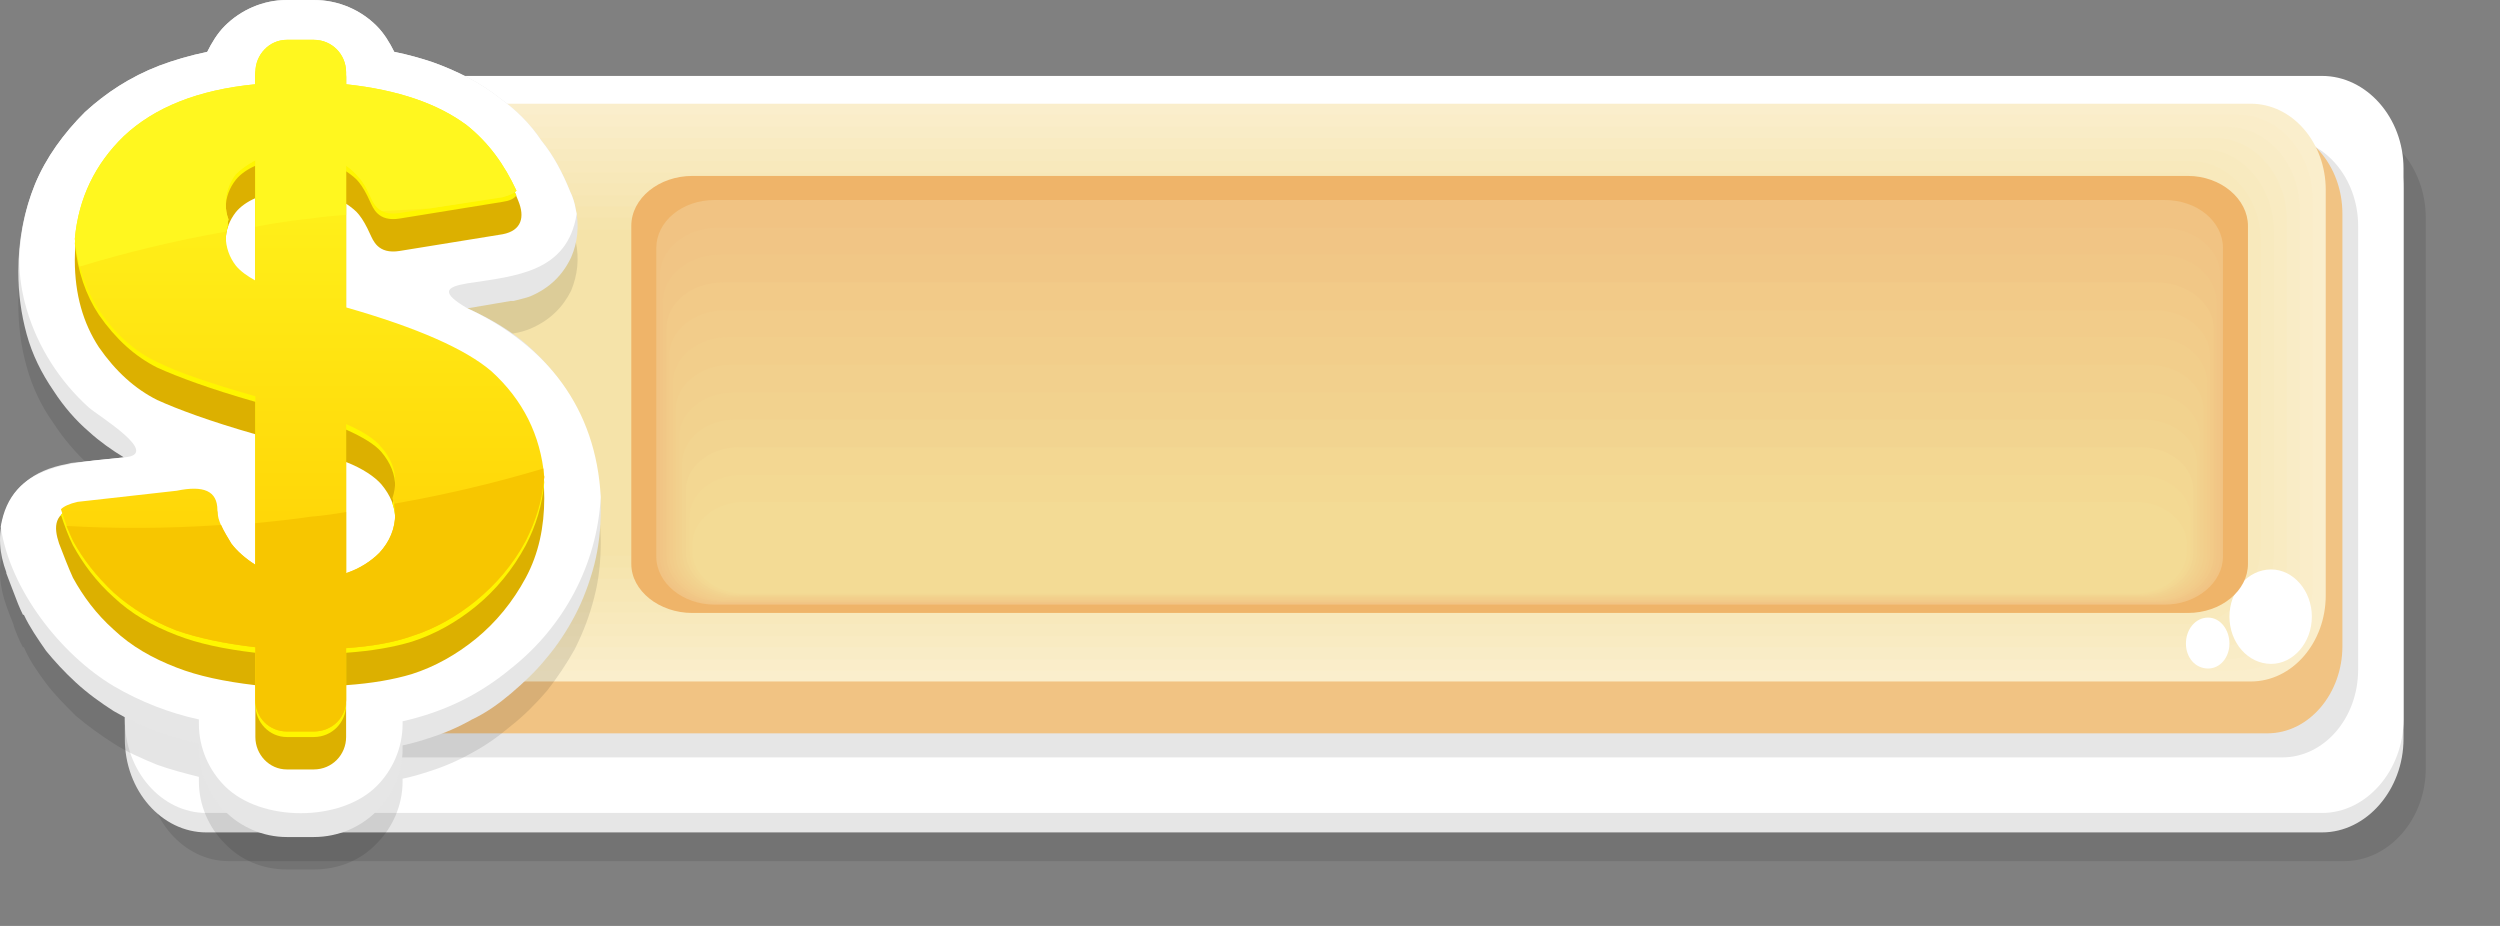 <svg width="27" height="10" viewBox="0 0 27 10" preserveAspectRatio="none" fill="none" xmlns="http://www.w3.org/2000/svg">
<rect x="0" y="0" width="27" height="10" fill="#808080" stroke="none"/>
<path fill-rule="evenodd" clip-rule="evenodd" d="M2.468 1.34H25.318C25.798 1.34 26.198 1.8 26.198 2.35V8.3C26.198 8.85 25.798 9.3 25.318 9.3H2.468C1.988 9.3 1.588 8.85 1.588 8.3V2.35C1.588 1.8 1.988 1.34 2.468 1.34Z" fill="black" fill-opacity="0.102"/>
<path fill-rule="evenodd" clip-rule="evenodd" d="M2.228 1.03H25.078C25.558 1.03 25.958 1.48 25.958 2.03V7.98C25.958 8.53 25.558 8.99 25.078 8.99H2.228C1.748 8.99 1.348 8.54 1.348 7.98V2.03C1.348 1.48 1.738 1.03 2.228 1.03Z" fill="#E6E6E6"/>
<path fill-rule="evenodd" clip-rule="evenodd" d="M2.228 0.82H25.078C25.558 0.82 25.958 1.27 25.958 1.82V7.77C25.958 8.32 25.558 8.78 25.078 8.78H2.228C1.748 8.78 1.348 8.33 1.348 7.77V1.82C1.348 1.27 1.738 0.82 2.228 0.82Z" fill="white"/>
<path fill-rule="evenodd" clip-rule="evenodd" d="M2.768 1.49H24.648C25.098 1.49 25.468 1.92 25.468 2.44V7.23C25.468 7.76 25.098 8.18 24.648 8.18H2.768C2.318 8.18 1.948 7.76 1.948 7.23V2.44C1.948 1.92 2.318 1.49 2.768 1.49Z" fill="#E6E6E6"/>
<path fill-rule="evenodd" clip-rule="evenodd" d="M2.588 1.37H24.488C24.938 1.37 25.298 1.79 25.298 2.31V6.98C25.298 7.49 24.938 7.92 24.488 7.92H2.588C2.138 7.92 1.768 7.5 1.768 6.98V2.31C1.768 1.79 2.128 1.37 2.588 1.37Z" fill="#F1C383"/>
<path fill-rule="evenodd" clip-rule="evenodd" d="M2.568 1.12H24.308C24.758 1.12 25.118 1.54 25.118 2.05V6.43C25.118 6.94 24.758 7.36 24.308 7.36H2.568C2.128 7.36 1.768 6.95 1.768 6.43V2.05C1.768 1.54 2.128 1.12 2.568 1.12Z" fill="#FAEECC"/>
<path fill-rule="evenodd" clip-rule="evenodd" d="M2.698 1.24C9.858 1.24 17.018 1.24 24.178 1.24C24.618 1.24 24.978 1.66 24.978 2.16C24.978 3.55 24.978 4.93 24.978 6.32C24.978 6.83 24.618 7.24 24.178 7.24C17.018 7.24 9.858 7.24 2.698 7.24C2.268 7.24 1.908 6.83 1.908 6.32C1.908 4.93 1.908 3.55 1.908 2.16C1.908 1.66 2.258 1.24 2.698 1.24Z" fill="#FAEDC9"/>
<path fill-rule="evenodd" clip-rule="evenodd" d="M2.828 1.37C9.908 1.37 16.978 1.37 24.048 1.37C24.488 1.37 24.838 1.77 24.838 2.27C24.838 3.58 24.838 4.9 24.838 6.21C24.838 6.71 24.488 7.12 24.048 7.12C16.978 7.12 9.908 7.12 2.828 7.12C2.398 7.12 2.048 6.71 2.048 6.21C2.048 4.9 2.048 3.58 2.048 2.27C2.048 1.77 2.398 1.37 2.828 1.37Z" fill="#F9ECC6"/>
<path fill-rule="evenodd" clip-rule="evenodd" d="M2.958 1.49C9.948 1.49 16.938 1.49 23.918 1.49C24.348 1.49 24.698 1.89 24.698 2.38C24.698 3.62 24.698 4.86 24.698 6.1C24.698 6.59 24.348 6.99 23.918 6.99C16.938 6.99 9.948 6.99 2.958 6.99C2.538 6.99 2.188 6.59 2.188 6.1C2.188 4.86 2.188 3.62 2.188 2.38C2.188 1.89 2.538 1.49 2.958 1.49Z" fill="#F9EBC2"/>
<path fill-rule="evenodd" clip-rule="evenodd" d="M3.088 1.61C9.988 1.61 16.888 1.61 23.788 1.61C24.208 1.61 24.558 2.01 24.558 2.5C24.558 3.66 24.558 4.82 24.558 5.99C24.558 6.47 24.208 6.87 23.788 6.87C16.888 6.87 9.988 6.87 3.088 6.87C2.668 6.87 2.328 6.47 2.328 5.99C2.328 4.82 2.328 3.66 2.328 2.5C2.328 2.01 2.668 1.61 3.088 1.61Z" fill="#F8EABF"/>
<path fill-rule="evenodd" clip-rule="evenodd" d="M3.218 1.74C10.038 1.74 16.848 1.74 23.658 1.74C24.078 1.74 24.418 2.13 24.418 2.61C24.418 3.7 24.418 4.79 24.418 5.87C24.418 6.35 24.078 6.74 23.658 6.74C16.848 6.74 10.038 6.74 3.218 6.74C2.808 6.74 2.468 6.35 2.468 5.87C2.468 4.79 2.468 3.7 2.468 2.61C2.468 2.13 2.808 1.74 3.218 1.74Z" fill="#F8E9BC"/>
<path fill-rule="evenodd" clip-rule="evenodd" d="M3.348 1.86C10.078 1.86 16.808 1.86 23.528 1.86C23.938 1.86 24.278 2.25 24.278 2.72C24.278 3.73 24.278 4.75 24.278 5.76C24.278 6.23 23.938 6.62 23.528 6.62C16.808 6.62 10.078 6.62 3.348 6.62C2.938 6.62 2.608 6.23 2.608 5.76C2.608 4.75 2.608 3.73 2.608 2.72C2.608 2.25 2.938 1.86 3.348 1.86Z" fill="#F7E8B9"/>
<path fill-rule="evenodd" clip-rule="evenodd" d="M3.488 1.98C10.118 1.98 16.758 1.98 23.398 1.98C23.808 1.98 24.138 2.37 24.138 2.83C24.138 3.77 24.138 4.71 24.138 5.65C24.138 6.12 23.808 6.5 23.398 6.5C16.758 6.5 10.118 6.5 3.488 6.5C3.078 6.5 2.748 6.12 2.748 5.65C2.748 4.71 2.748 3.77 2.748 2.83C2.748 2.37 3.078 1.98 3.488 1.98Z" fill="#F7E7B6"/>
<path fill-rule="evenodd" clip-rule="evenodd" d="M3.618 2.11C10.168 2.11 16.718 2.11 23.268 2.11C23.668 2.11 23.998 2.48 23.998 2.94C23.998 3.81 23.998 4.67 23.998 5.54C23.998 6 23.668 6.37 23.268 6.37C16.718 6.37 10.168 6.37 3.618 6.37C3.218 6.37 2.888 6 2.888 5.54C2.888 4.67 2.888 3.81 2.888 2.94C2.888 2.48 3.208 2.11 3.618 2.11Z" fill="#F6E6B3"/>
<path fill-rule="evenodd" clip-rule="evenodd" d="M3.748 2.23C10.208 2.23 16.678 2.23 23.138 2.23C23.538 2.23 23.858 2.6 23.858 3.06C23.858 3.85 23.858 4.64 23.858 5.42C23.858 5.88 23.538 6.25 23.138 6.25C16.678 6.25 10.208 6.25 3.748 6.25C3.348 6.25 3.028 5.88 3.028 5.42C3.028 4.64 3.028 3.85 3.028 3.06C3.028 2.6 3.348 2.23 3.748 2.23Z" fill="#F6E5AF"/>
<path fill-rule="evenodd" clip-rule="evenodd" d="M3.878 2.35C10.248 2.35 16.628 2.35 23.008 2.35C23.398 2.35 23.718 2.72 23.718 3.17C23.718 3.88 23.718 4.6 23.718 5.31C23.718 5.76 23.398 6.13 23.008 6.13C16.628 6.13 10.248 6.13 3.878 6.13C3.488 6.13 3.168 5.76 3.168 5.31C3.168 4.6 3.168 3.88 3.168 3.17C3.168 2.72 3.488 2.35 3.878 2.35Z" fill="#F5E4AC"/>
<path fill-rule="evenodd" clip-rule="evenodd" d="M4.008 2.48H22.878C23.258 2.48 23.578 2.84 23.578 3.28V5.2C23.578 5.64 23.258 6 22.878 6H4.008C3.618 6 3.308 5.64 3.308 5.2V3.28C3.308 2.84 3.618 2.48 4.008 2.48Z" fill="#F5E3A9"/>
<path fill-rule="evenodd" clip-rule="evenodd" d="M24.528 6.15C24.768 6.15 24.968 6.38 24.968 6.66C24.968 6.94 24.768 7.17 24.528 7.17C24.278 7.17 24.078 6.94 24.078 6.66C24.078 6.38 24.278 6.15 24.528 6.15Z" fill="white"/>
<path fill-rule="evenodd" clip-rule="evenodd" d="M23.848 6.67C23.978 6.67 24.078 6.8 24.078 6.95C24.078 7.1 23.978 7.22 23.848 7.22C23.708 7.22 23.608 7.1 23.608 6.95C23.608 6.8 23.708 6.67 23.848 6.67Z" fill="white"/>
<path fill-rule="evenodd" clip-rule="evenodd" d="M2.628 1.35C3.008 1.35 3.318 1.71 3.318 2.14C3.318 2.58 3.008 2.93 2.628 2.93C2.258 2.93 1.948 2.58 1.948 2.14C1.948 1.71 2.258 1.35 2.628 1.35Z" fill="white"/>
<path fill-rule="evenodd" clip-rule="evenodd" d="M3.688 1.26C3.898 1.26 4.068 1.45 4.068 1.7C4.068 1.94 3.898 2.13 3.688 2.13C3.478 2.13 3.308 1.94 3.308 1.7C3.308 1.45 3.478 1.26 3.688 1.26Z" fill="white"/>
<path fill-rule="evenodd" clip-rule="evenodd" d="M7.478 1.9H23.628C23.988 1.9 24.278 2.15 24.278 2.44V6.09C24.278 6.38 23.988 6.62 23.628 6.62H7.478C7.118 6.62 6.818 6.38 6.818 6.09V2.44C6.818 2.14 7.118 1.9 7.478 1.9Z" fill="#EFB469"/>
<path fill-rule="evenodd" clip-rule="evenodd" d="M7.718 2.16H23.378C23.728 2.16 24.008 2.39 24.008 2.68V6.01C24.008 6.29 23.728 6.53 23.378 6.53H7.718C7.378 6.53 7.088 6.3 7.088 6.01V2.68C7.088 2.39 7.368 2.16 7.718 2.16Z" fill="#F1C383"/>
<path fill-rule="evenodd" clip-rule="evenodd" d="M7.748 2.46C12.948 2.46 18.148 2.46 23.348 2.46C23.698 2.46 23.978 2.69 23.978 2.97C23.978 3.98 23.978 4.99 23.978 6.01C23.978 6.29 23.688 6.52 23.348 6.52C18.148 6.52 12.948 6.52 7.748 6.52C7.408 6.52 7.128 6.29 7.128 6.01C7.128 4.99 7.128 3.98 7.128 2.97C7.128 2.69 7.408 2.46 7.748 2.46Z" fill="#F1C585"/>
<path fill-rule="evenodd" clip-rule="evenodd" d="M7.778 2.75C12.958 2.75 18.138 2.75 23.318 2.75C23.658 2.75 23.938 2.98 23.938 3.26C23.938 4.17 23.938 5.09 23.938 6C23.938 6.28 23.658 6.51 23.318 6.51C18.138 6.51 12.958 6.51 7.778 6.51C7.438 6.51 7.158 6.28 7.158 6C7.158 5.09 7.158 4.17 7.158 3.26C7.158 2.98 7.438 2.75 7.778 2.75Z" fill="#F1C786"/>
<path fill-rule="evenodd" clip-rule="evenodd" d="M7.808 3.05C12.968 3.05 18.128 3.05 23.288 3.05C23.628 3.05 23.908 3.28 23.908 3.55C23.908 4.37 23.908 5.18 23.908 6C23.908 6.27 23.628 6.5 23.288 6.5C18.128 6.5 12.968 6.5 7.808 6.5C7.468 6.5 7.198 6.27 7.198 6C7.198 5.18 7.198 4.37 7.198 3.55C7.198 3.27 7.468 3.05 7.808 3.05Z" fill="#F2CA88"/>
<path fill-rule="evenodd" clip-rule="evenodd" d="M7.838 3.35C12.978 3.35 18.118 3.35 23.268 3.35C23.598 3.35 23.868 3.57 23.868 3.84C23.868 4.56 23.868 5.27 23.868 5.99C23.868 6.26 23.598 6.49 23.268 6.49C18.118 6.49 12.978 6.49 7.838 6.49C7.508 6.49 7.228 6.26 7.228 5.99C7.228 5.27 7.228 4.56 7.228 3.84C7.228 3.57 7.498 3.35 7.838 3.35Z" fill="#F2CC8A"/>
<path fill-rule="evenodd" clip-rule="evenodd" d="M7.868 3.64C12.988 3.64 18.108 3.64 23.238 3.64C23.568 3.64 23.838 3.86 23.838 4.13C23.838 4.75 23.838 5.37 23.838 5.99C23.838 6.25 23.568 6.48 23.238 6.48C18.108 6.48 12.988 6.48 7.868 6.48C7.538 6.48 7.268 6.26 7.268 5.99C7.268 5.37 7.268 4.75 7.268 4.13C7.268 3.86 7.538 3.64 7.868 3.64Z" fill="#F2CE8B"/>
<path fill-rule="evenodd" clip-rule="evenodd" d="M7.888 3.94C12.998 3.94 18.098 3.94 23.208 3.94C23.528 3.94 23.798 4.16 23.798 4.42C23.798 4.94 23.798 5.46 23.798 5.98C23.798 6.25 23.528 6.46 23.208 6.46C18.098 6.46 12.998 6.46 7.888 6.46C7.568 6.46 7.298 6.25 7.298 5.98C7.298 5.46 7.298 4.94 7.298 4.42C7.298 4.16 7.568 3.94 7.888 3.94Z" fill="#F2D08D"/>
<path fill-rule="evenodd" clip-rule="evenodd" d="M7.918 4.24C13.008 4.24 18.088 4.24 23.178 4.24C23.498 4.24 23.758 4.45 23.758 4.71C23.758 5.13 23.758 5.56 23.758 5.98C23.758 6.24 23.498 6.45 23.178 6.45C18.088 6.45 13.008 6.45 7.918 6.45C7.598 6.45 7.338 6.24 7.338 5.98C7.338 5.56 7.338 5.13 7.338 4.71C7.338 4.45 7.598 4.24 7.918 4.24Z" fill="#F2D28E"/>
<path fill-rule="evenodd" clip-rule="evenodd" d="M7.948 4.53C13.018 4.53 18.088 4.53 23.148 4.53C23.468 4.53 23.728 4.74 23.728 5C23.728 5.33 23.728 5.65 23.728 5.97C23.728 6.23 23.468 6.44 23.148 6.44C18.088 6.44 13.018 6.44 7.948 6.44C7.638 6.44 7.368 6.23 7.368 5.97C7.368 5.65 7.368 5.33 7.368 5C7.368 4.74 7.628 4.53 7.948 4.53Z" fill="#F2D490"/>
<path fill-rule="evenodd" clip-rule="evenodd" d="M7.978 4.83C13.028 4.83 18.078 4.83 23.118 4.83C23.438 4.83 23.688 5.04 23.688 5.29C23.688 5.52 23.688 5.74 23.688 5.97C23.688 6.22 23.438 6.43 23.118 6.43C18.078 6.43 13.028 6.43 7.978 6.43C7.668 6.43 7.408 6.22 7.408 5.97C7.408 5.74 7.408 5.52 7.408 5.29C7.408 5.04 7.668 4.83 7.978 4.83Z" fill="#F3D792"/>
<path fill-rule="evenodd" clip-rule="evenodd" d="M8.008 5.13C13.038 5.13 18.068 5.13 23.088 5.13C23.398 5.13 23.658 5.33 23.658 5.58C23.658 5.71 23.658 5.84 23.658 5.96C23.658 6.22 23.398 6.42 23.088 6.42C18.068 6.42 13.038 6.42 8.008 6.42C7.698 6.42 7.448 6.22 7.448 5.96C7.448 5.84 7.448 5.71 7.448 5.58C7.448 5.33 7.698 5.13 8.008 5.13Z" fill="#F3D993"/>
<path fill-rule="evenodd" clip-rule="evenodd" d="M8.038 5.42H23.068C23.368 5.42 23.618 5.63 23.618 5.87V5.96C23.618 6.21 23.368 6.41 23.068 6.41H8.038C7.728 6.41 7.478 6.21 7.478 5.96V5.87C7.478 5.63 7.728 5.42 8.038 5.42Z" fill="#F3DB95"/>
<path d="M5.518 3.61L5.048 3.68C5.318 3.81 5.538 3.94 5.698 4.09H5.708C5.968 4.32 6.158 4.59 6.288 4.89C6.418 5.19 6.488 5.51 6.488 5.86C6.488 6.06 6.468 6.26 6.418 6.45C6.368 6.65 6.298 6.83 6.208 7.01C6.118 7.17 6.018 7.32 5.908 7.46C5.788 7.6 5.658 7.73 5.518 7.84C5.388 7.95 5.248 8.05 5.098 8.13C4.958 8.21 4.798 8.28 4.638 8.33C4.548 8.36 4.448 8.39 4.348 8.41V8.44C4.348 8.7 4.238 8.94 4.068 9.11C3.898 9.29 3.658 9.39 3.388 9.39H3.098C2.838 9.39 2.598 9.29 2.428 9.11C2.258 8.94 2.148 8.7 2.148 8.44V8.39C1.988 8.35 1.838 8.31 1.698 8.26C1.528 8.19 1.368 8.12 1.228 8.03C1.088 7.94 0.948 7.84 0.818 7.73C0.698 7.61 0.588 7.5 0.498 7.38C0.408 7.26 0.318 7.13 0.258 6.99H0.248C0.208 6.92 0.178 6.84 0.148 6.76V6.75C0.108 6.65 0.088 6.6 0.068 6.54C-0.002 6.34 -0.032 6.13 0.048 5.91C0.138 5.64 0.338 5.44 0.728 5.37L0.768 5.36L1.338 5.29C1.208 5.22 1.078 5.12 0.958 5.02C0.818 4.89 0.688 4.74 0.578 4.57C0.448 4.39 0.348 4.18 0.288 3.96C0.228 3.75 0.198 3.52 0.198 3.28C0.198 2.95 0.258 2.64 0.378 2.35C0.498 2.06 0.688 1.8 0.918 1.57C1.148 1.36 1.408 1.19 1.718 1.07C1.878 1 2.048 0.95 2.238 0.92C2.288 0.81 2.348 0.72 2.428 0.64C2.598 0.47 2.838 0.36 3.098 0.36H3.388C3.658 0.36 3.898 0.47 4.068 0.64C4.148 0.72 4.208 0.81 4.258 0.92C4.408 0.95 4.548 0.98 4.668 1.03C4.948 1.12 5.198 1.25 5.398 1.41C5.578 1.55 5.728 1.7 5.848 1.87C5.978 2.04 6.078 2.23 6.158 2.43C6.188 2.49 6.208 2.55 6.218 2.61C6.258 2.79 6.238 2.97 6.168 3.14C6.078 3.32 5.938 3.46 5.728 3.55C5.678 3.57 5.618 3.59 5.548 3.6L5.518 3.61Z" fill="black" fill-opacity="0.102"/>
<path d="M5.518 3.25L5.048 3.33C5.318 3.45 5.538 3.59 5.698 3.73L5.708 3.74C5.968 3.97 6.158 4.24 6.288 4.53V4.54C6.418 4.83 6.488 5.16 6.488 5.51C6.488 5.71 6.468 5.9 6.418 6.1C6.368 6.29 6.298 6.48 6.208 6.65C6.118 6.82 6.018 6.97 5.908 7.1C5.788 7.25 5.658 7.37 5.518 7.49C5.388 7.6 5.248 7.7 5.098 7.77C4.958 7.85 4.798 7.92 4.638 7.97C4.548 8 4.448 8.03 4.348 8.05V8.09C4.348 8.35 4.238 8.59 4.068 8.76C3.898 8.93 3.658 9.04 3.388 9.04H3.098C2.838 9.04 2.598 8.93 2.428 8.76C2.258 8.59 2.148 8.35 2.148 8.09V8.03C1.988 8 1.838 7.95 1.698 7.9C1.528 7.84 1.368 7.76 1.228 7.68C1.088 7.59 0.948 7.49 0.818 7.37C0.698 7.26 0.588 7.14 0.498 7.03C0.408 6.9 0.318 6.77 0.258 6.64H0.248C0.208 6.56 0.178 6.48 0.148 6.4C0.108 6.3 0.088 6.24 0.068 6.19V6.18C-0.002 5.99 -0.032 5.78 0.048 5.55C0.138 5.28 0.338 5.08 0.728 5.01L0.768 5L1.338 4.94C1.208 4.86 1.078 4.77 0.958 4.66C0.818 4.54 0.688 4.39 0.578 4.22C0.448 4.03 0.348 3.83 0.288 3.61C0.228 3.39 0.198 3.17 0.198 2.93C0.198 2.6 0.258 2.28 0.378 1.99C0.498 1.7 0.688 1.44 0.918 1.21C1.148 1 1.408 0.83 1.718 0.71C1.878 0.65 2.048 0.6 2.238 0.56C2.288 0.46 2.348 0.36 2.428 0.28C2.598 0.11 2.838 0 3.098 0H3.388C3.658 0 3.898 0.11 4.068 0.28C4.148 0.36 4.208 0.46 4.258 0.56C4.408 0.59 4.548 0.63 4.668 0.67C4.948 0.77 5.198 0.9 5.398 1.06C5.578 1.19 5.728 1.34 5.848 1.52C5.978 1.68 6.078 1.87 6.158 2.07C6.188 2.13 6.208 2.2 6.218 2.26C6.258 2.44 6.238 2.62 6.168 2.78C6.078 2.97 5.938 3.11 5.728 3.2C5.678 3.22 5.618 3.23 5.548 3.25H5.518Z" fill="#E6E6E6"/>
<path d="M5.048 3.33C5.908 3.73 6.438 4.41 6.488 5.37C6.448 6.1 6.088 6.77 5.518 7.22C5.168 7.51 4.788 7.69 4.348 7.79V7.82C4.348 8.08 4.238 8.32 4.068 8.49C3.678 8.88 2.818 8.88 2.428 8.49C2.258 8.32 2.148 8.08 2.148 7.82V7.77C1.828 7.7 1.518 7.58 1.228 7.41C0.658 7.07 0.108 6.37 0.008 5.69C0.118 5 0.788 5 1.338 4.94C1.758 4.91 1.058 4.49 0.958 4.4C0.648 4.12 0.408 3.75 0.288 3.34C0.238 3.17 0.208 2.99 0.208 2.8C0.218 2.51 0.278 2.24 0.378 1.99C0.498 1.7 0.688 1.44 0.918 1.21C1.148 1 1.408 0.83 1.718 0.71C1.878 0.65 2.048 0.6 2.238 0.56C2.288 0.46 2.348 0.36 2.428 0.28C2.598 0.11 2.838 0 3.098 0H3.388C3.658 0 3.898 0.11 4.068 0.28C4.148 0.36 4.208 0.46 4.258 0.56C4.408 0.59 4.548 0.63 4.668 0.67C4.948 0.77 5.198 0.9 5.398 1.06C5.578 1.19 5.728 1.34 5.848 1.52C5.978 1.68 6.078 1.87 6.158 2.07C6.188 2.13 6.208 2.2 6.218 2.26L6.228 2.31C6.128 2.94 5.578 2.98 5.048 3.06C4.808 3.1 4.758 3.16 5.048 3.33Z" fill="white"/>
<path d="M5.428 2.53L4.318 2.71C4.078 2.75 4.028 2.59 3.998 2.53C3.958 2.44 3.918 2.37 3.878 2.32C3.848 2.28 3.798 2.24 3.738 2.2V3.38C4.508 3.6 5.028 3.82 5.308 4.06C5.688 4.41 5.878 4.85 5.878 5.38C5.878 5.69 5.818 5.98 5.678 6.24C5.538 6.5 5.358 6.72 5.138 6.9C4.928 7.07 4.698 7.2 4.448 7.28C4.248 7.34 4.018 7.38 3.738 7.4V7.96C3.738 8.15 3.588 8.31 3.388 8.31H3.098C2.908 8.31 2.758 8.15 2.758 7.96V7.4C2.418 7.36 2.138 7.3 1.908 7.21C1.648 7.11 1.418 6.98 1.228 6.8C1.038 6.63 0.898 6.44 0.788 6.24C0.738 6.13 0.688 6 0.638 5.87C0.578 5.69 0.578 5.53 0.838 5.48L1.908 5.36C2.198 5.29 2.348 5.36 2.348 5.57C2.348 5.69 2.418 5.8 2.498 5.92C2.558 6.01 2.648 6.08 2.758 6.16V4.69C2.268 4.55 1.918 4.42 1.698 4.32C1.458 4.2 1.248 4.01 1.068 3.75C0.898 3.49 0.808 3.18 0.808 2.81C0.808 2.3 0.988 1.87 1.338 1.53C1.668 1.21 2.138 1.03 2.758 0.97V0.83C2.758 0.64 2.908 0.49 3.098 0.49H3.388C3.588 0.49 3.738 0.64 3.738 0.83V0.97C4.298 1.03 4.728 1.17 5.038 1.41C5.288 1.61 5.478 1.86 5.598 2.17C5.668 2.34 5.638 2.49 5.428 2.53ZM3.738 4.99V6.25C3.888 6.19 4.008 6.12 4.098 6.03C4.208 5.9 4.268 5.76 4.268 5.61C4.268 5.47 4.218 5.35 4.118 5.23C4.048 5.15 3.918 5.06 3.738 4.99ZM2.758 3.09V2.14C2.668 2.18 2.598 2.23 2.548 2.29C2.478 2.38 2.438 2.48 2.438 2.6C2.438 2.73 2.478 2.84 2.548 2.93C2.598 2.99 2.668 3.04 2.758 3.09Z" fill="#DCB000"/>
<path d="M3.738 2.2V3.03V3.38C4.508 3.6 5.028 3.82 5.308 4.06C5.648 4.37 5.838 4.75 5.878 5.21C5.858 5.45 5.788 5.68 5.678 5.89C5.538 6.15 5.358 6.37 5.138 6.55C4.928 6.72 4.698 6.85 4.448 6.93C4.248 6.99 4.018 7.03 3.738 7.05V7.4V7.61C3.738 7.8 3.588 7.96 3.388 7.96H3.098C2.908 7.96 2.758 7.8 2.758 7.61V7.4V7.05C2.418 7.01 2.138 6.95 1.908 6.86C1.648 6.76 1.418 6.63 1.228 6.45C1.038 6.28 0.898 6.09 0.788 5.89C0.738 5.79 0.698 5.68 0.658 5.56C0.688 5.52 0.748 5.5 0.838 5.48L1.908 5.36C2.198 5.29 2.348 5.36 2.348 5.57C2.348 5.69 2.418 5.8 2.498 5.92C2.558 6.01 2.648 6.08 2.758 6.16V5.81V4.69V4.34C2.268 4.2 1.918 4.07 1.698 3.97C1.458 3.85 1.248 3.66 1.068 3.4C0.928 3.19 0.838 2.93 0.808 2.63C0.848 2.2 1.028 1.83 1.338 1.53C1.668 1.21 2.138 1.03 2.758 0.97V0.83C2.758 0.64 2.908 0.49 3.098 0.49H3.388C3.588 0.49 3.738 0.64 3.738 0.83V0.97C4.298 1.03 4.728 1.17 5.038 1.41C5.278 1.6 5.448 1.83 5.578 2.11C5.548 2.15 5.498 2.17 5.428 2.18L4.318 2.36C4.078 2.4 4.028 2.24 3.998 2.18C3.958 2.09 3.918 2.02 3.878 1.97C3.848 1.93 3.798 1.89 3.738 1.85V2.2ZM3.738 4.64V4.99V5.9V6.25C3.888 6.19 4.008 6.12 4.098 6.03C4.208 5.9 4.268 5.76 4.268 5.61C4.268 5.55 4.258 5.49 4.238 5.44C4.258 5.38 4.268 5.32 4.268 5.26C4.268 5.12 4.218 5 4.118 4.88C4.048 4.8 3.918 4.72 3.738 4.64ZM2.758 2.14V1.79C2.668 1.83 2.598 1.88 2.548 1.94C2.478 2.03 2.438 2.13 2.438 2.25C2.438 2.32 2.448 2.37 2.468 2.43C2.448 2.48 2.438 2.54 2.438 2.6C2.438 2.73 2.478 2.84 2.548 2.93C2.598 2.99 2.668 3.04 2.758 3.09V2.74V2.14Z" fill="#FEF500"/>
<path fill-rule="evenodd" clip-rule="evenodd" d="M3.738 2.14V2.97V3.32C4.508 3.54 5.028 3.77 5.308 4.01C5.648 4.32 5.838 4.7 5.878 5.15C5.858 5.4 5.788 5.62 5.678 5.84C5.538 6.1 5.358 6.31 5.138 6.49C4.928 6.66 4.698 6.79 4.448 6.87C4.248 6.94 4.018 6.98 3.738 7V7.35V7.56C3.738 7.75 3.588 7.9 3.388 7.9H3.098C2.908 7.9 2.758 7.75 2.758 7.56V7.34V6.99C2.418 6.95 2.138 6.89 1.908 6.81C1.648 6.71 1.418 6.57 1.228 6.4C1.038 6.22 0.898 6.04 0.788 5.84C0.738 5.74 0.698 5.62 0.658 5.5C0.688 5.47 0.748 5.44 0.838 5.42L1.908 5.3C2.198 5.24 2.348 5.3 2.348 5.51C2.348 5.63 2.418 5.74 2.498 5.87C2.558 5.95 2.648 6.03 2.758 6.1V5.75V4.63V4.28C2.268 4.14 1.918 4.02 1.698 3.91C1.458 3.8 1.248 3.61 1.068 3.35C0.928 3.13 0.838 2.87 0.808 2.58C0.848 2.14 1.028 1.77 1.338 1.47C1.668 1.16 2.138 0.97 2.758 0.91V0.78C2.758 0.59 2.908 0.43 3.098 0.43H3.388C3.588 0.43 3.738 0.59 3.738 0.78V0.91C4.298 0.97 4.728 1.12 5.038 1.35C5.278 1.54 5.448 1.78 5.578 2.06C5.548 2.09 5.498 2.11 5.428 2.13L4.318 2.3C4.078 2.34 4.028 2.18 3.998 2.12C3.958 2.03 3.918 1.96 3.878 1.92C3.848 1.88 3.798 1.83 3.738 1.79V2.14ZM3.738 4.58V4.93V5.84V6.19C3.888 6.14 4.008 6.06 4.098 5.97C4.208 5.85 4.268 5.71 4.268 5.55C4.268 5.49 4.258 5.44 4.238 5.38C4.258 5.32 4.268 5.26 4.268 5.2C4.268 5.07 4.218 4.94 4.118 4.83C4.048 4.74 3.918 4.66 3.738 4.58ZM2.758 2.08V1.73C2.668 1.78 2.598 1.83 2.548 1.88C2.478 1.97 2.438 2.08 2.438 2.2C2.438 2.26 2.448 2.32 2.468 2.37C2.448 2.43 2.438 2.48 2.438 2.55C2.438 2.67 2.478 2.78 2.548 2.87C2.598 2.93 2.668 2.98 2.758 3.03V2.68V2.08Z" fill="url(#paint0_linear_78_118934)"/>
<path d="M5.868 5.06C5.868 5.09 5.868 5.12 5.878 5.15C5.858 5.4 5.788 5.62 5.678 5.84C5.538 6.1 5.358 6.31 5.138 6.49C4.928 6.66 4.698 6.79 4.448 6.87C4.248 6.94 4.018 6.98 3.738 7V7.35V7.56C3.738 7.75 3.588 7.9 3.388 7.9H3.098C2.908 7.9 2.758 7.75 2.758 7.56V7.34V6.99C2.418 6.95 2.138 6.89 1.908 6.81C1.648 6.71 1.418 6.57 1.228 6.4C1.038 6.22 0.898 6.04 0.788 5.84C0.768 5.79 0.738 5.73 0.718 5.68C1.228 5.71 1.788 5.71 2.388 5.67C2.418 5.74 2.458 5.8 2.498 5.87C2.558 5.95 2.648 6.03 2.758 6.1V5.75V5.65C2.958 5.63 3.158 5.61 3.358 5.58C3.488 5.57 3.618 5.55 3.738 5.53V5.84V6.19C3.888 6.14 4.008 6.06 4.098 5.97C4.208 5.85 4.268 5.71 4.268 5.55C4.268 5.52 4.258 5.48 4.258 5.44C4.828 5.34 5.368 5.21 5.868 5.06Z" fill="#F7C600"/>
<path d="M3.738 2.14V2.32C3.618 2.33 3.488 2.34 3.358 2.36C3.158 2.38 2.958 2.41 2.758 2.45V2.08V1.73C2.668 1.78 2.598 1.83 2.548 1.88C2.478 1.97 2.438 2.08 2.438 2.2C2.438 2.26 2.448 2.32 2.468 2.37C2.458 2.41 2.448 2.46 2.448 2.5C1.878 2.6 1.348 2.73 0.858 2.88C0.838 2.78 0.818 2.68 0.808 2.58C0.848 2.14 1.028 1.77 1.338 1.47C1.668 1.16 2.138 0.97 2.758 0.91V0.78C2.758 0.59 2.908 0.43 3.098 0.43H3.388C3.588 0.43 3.738 0.59 3.738 0.78V0.91C4.298 0.97 4.728 1.12 5.038 1.35C5.278 1.54 5.448 1.78 5.578 2.06C5.548 2.09 5.498 2.11 5.428 2.13L4.648 2.25C4.478 2.26 4.298 2.27 4.128 2.28C4.048 2.24 4.018 2.16 3.998 2.12C3.958 2.03 3.918 1.96 3.878 1.92C3.848 1.88 3.798 1.83 3.738 1.79V2.14Z" fill="#FFF71F"/>
<defs>
<linearGradient id="paint0_linear_78_118934" x1="3.268" y1="7.078" x2="3.268" y2="1.252" gradientUnits="userSpaceOnUse">
<stop stop-color="#FFCC00"/>
<stop offset="1" stop-color="#FFF71F"/>
</linearGradient>
</defs>
</svg>
